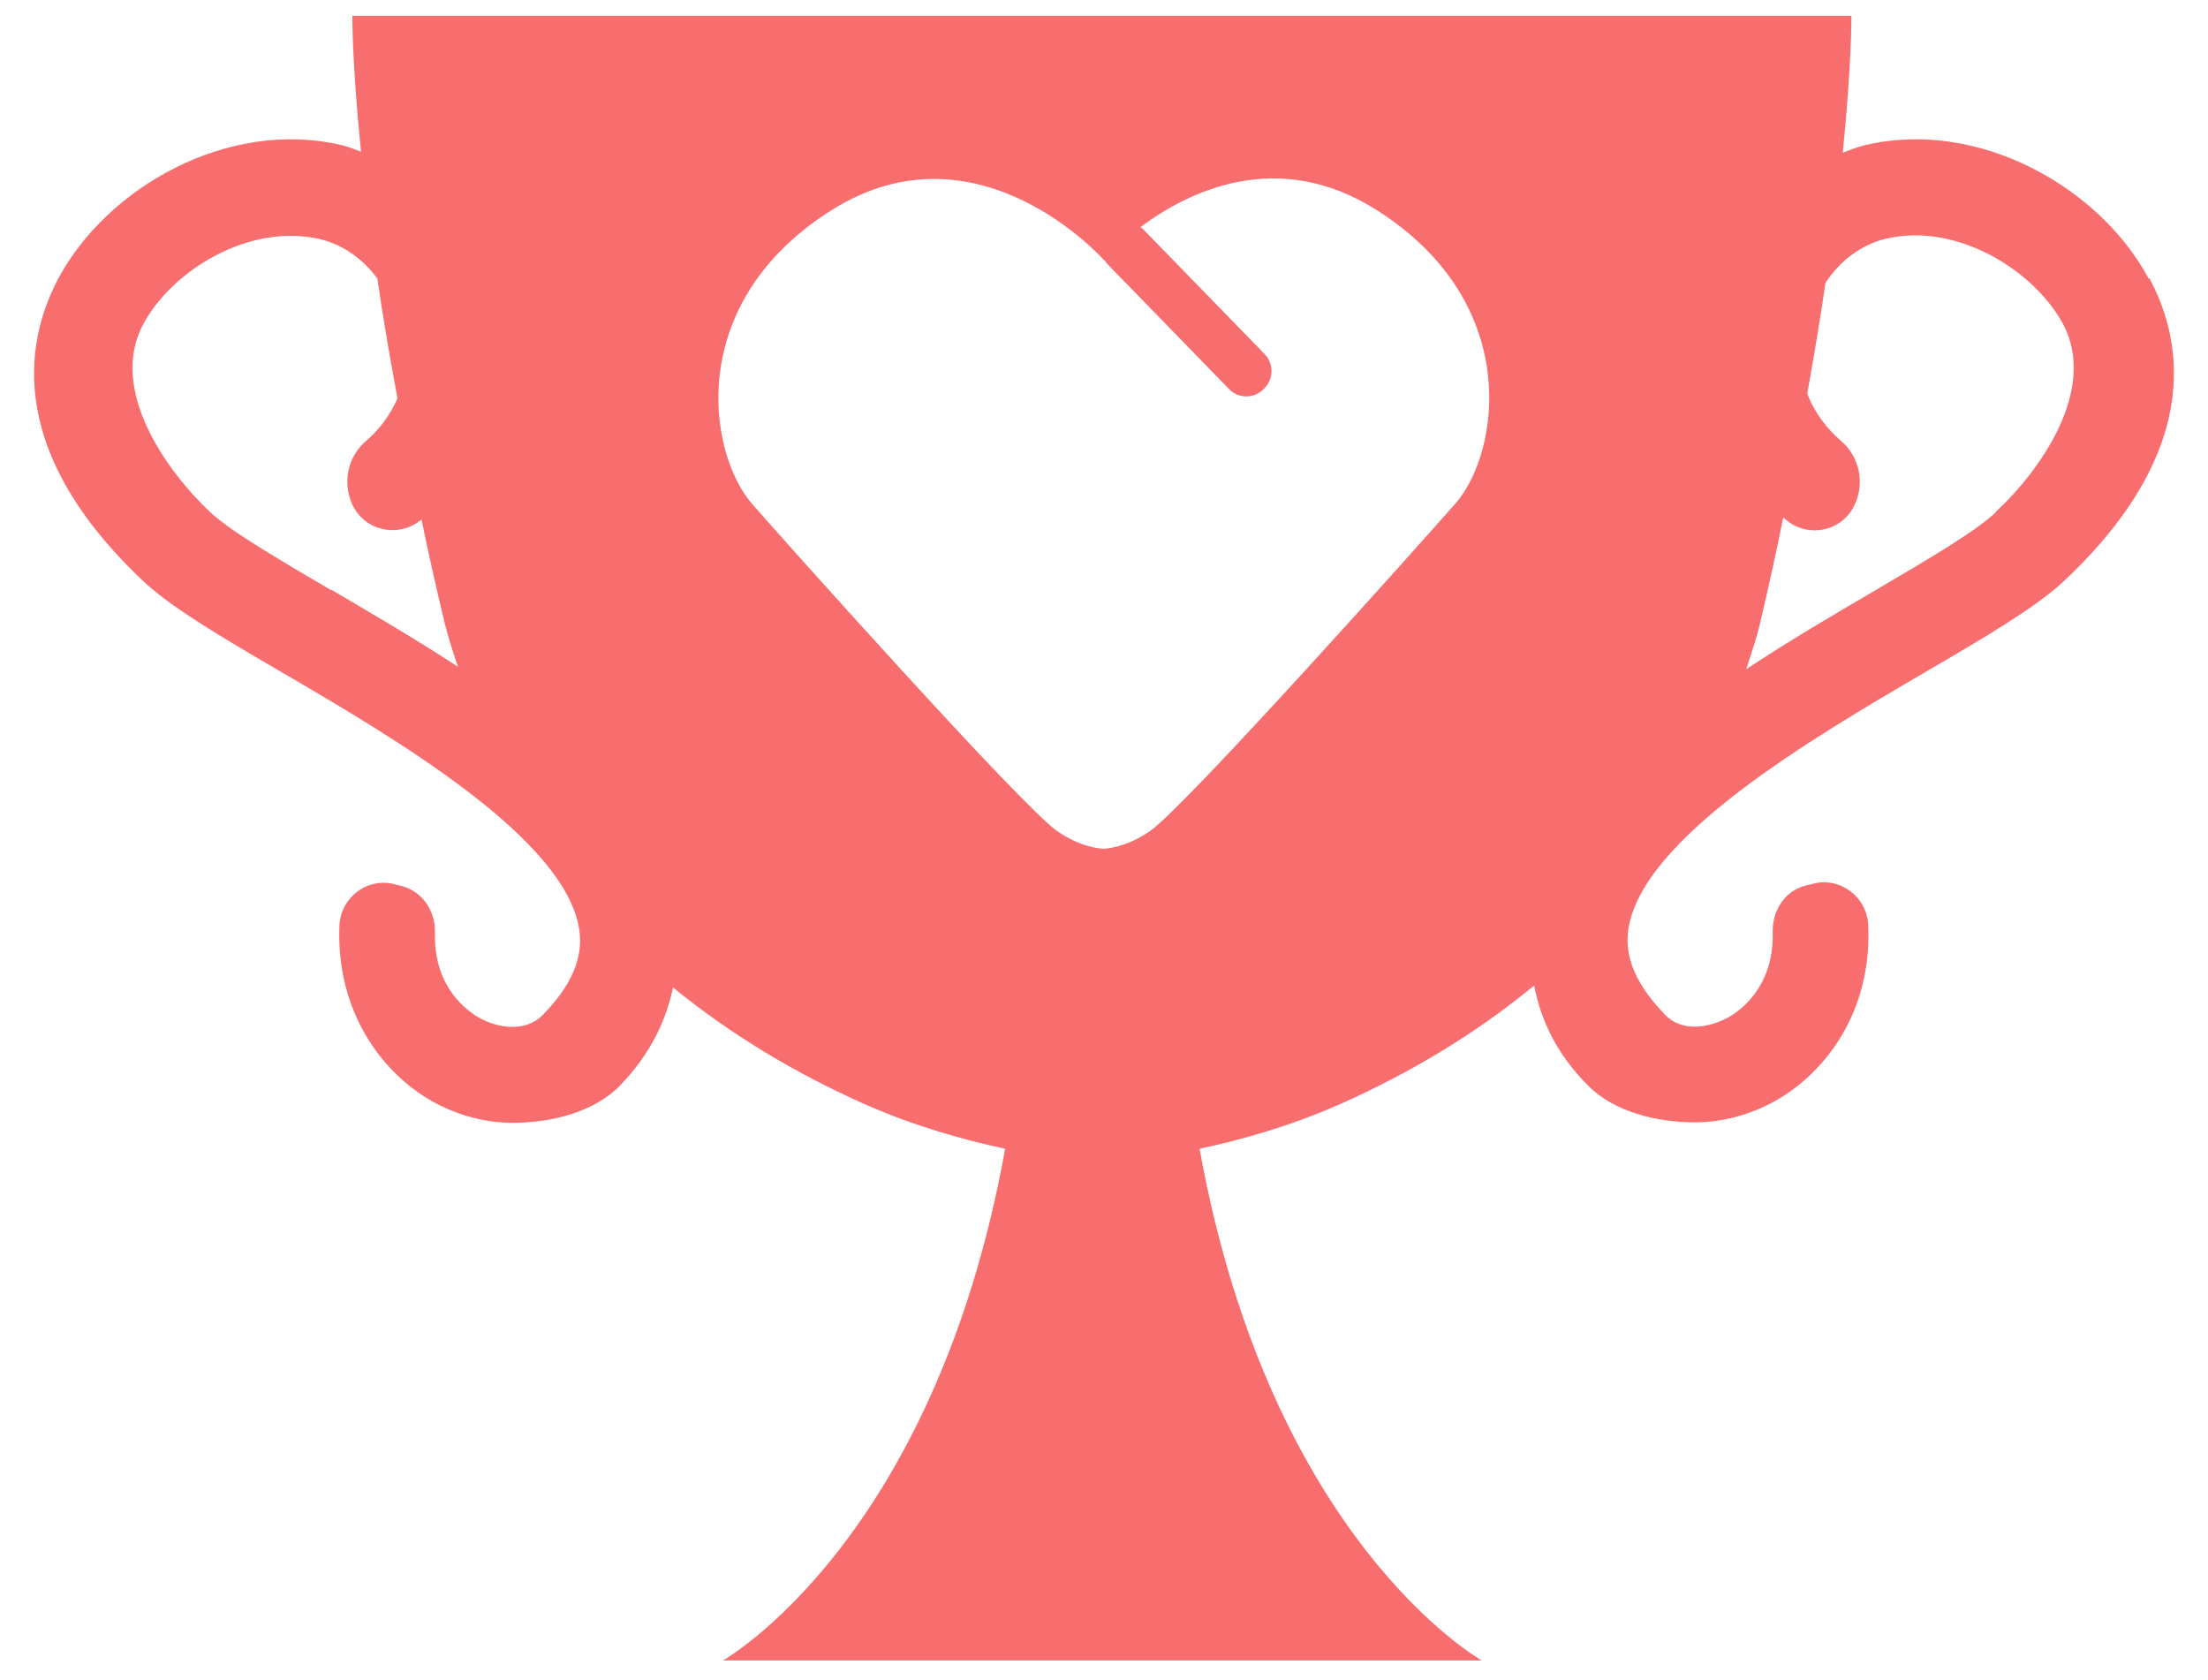 <svg width="46" height="35" viewBox="0 0 46 35" fill="none" xmlns="http://www.w3.org/2000/svg">
<path d="M44.781 5.8H44.761C43.751 3.91 41.231 2.47 38.871 3.02C38.701 3.06 38.551 3.12 38.391 3.18C38.581 1.29 38.571 0.33 38.571 0.33H7.341C7.341 0.33 7.331 1.28 7.521 3.16C7.381 3.11 7.251 3.05 7.101 3.02C4.741 2.47 2.221 3.91 1.211 5.81C0.631 6.91 -0.059 9.26 3.021 12.14C3.611 12.68 4.611 13.27 5.881 14.01C8.241 15.39 11.811 17.48 12.071 19.39C12.151 19.96 11.901 20.54 11.301 21.15C10.951 21.5 10.391 21.43 9.981 21.2C9.731 21.06 9.031 20.56 9.061 19.43C9.071 18.98 8.811 18.58 8.381 18.46L8.221 18.42C7.651 18.27 7.091 18.7 7.071 19.29C7.001 21.11 7.991 22.37 9.001 22.94C9.541 23.24 10.121 23.39 10.681 23.39C11.461 23.39 12.361 23.18 12.911 22.62C13.531 21.98 13.871 21.29 14.021 20.57C15.211 21.54 16.551 22.35 18.011 23C19.051 23.46 20.091 23.75 20.941 23.93C19.461 32.12 15.061 34.59 15.061 34.59H30.871C30.871 34.59 26.471 32.13 24.991 23.93C25.841 23.75 26.881 23.46 27.921 23C29.401 22.34 30.761 21.52 31.961 20.53C32.101 21.26 32.441 21.97 33.081 22.61C33.631 23.17 34.531 23.38 35.311 23.38C35.871 23.38 36.451 23.23 36.991 22.93C38.001 22.36 39.001 21.11 38.921 19.28C38.901 18.69 38.341 18.26 37.771 18.41L37.611 18.45C37.181 18.56 36.921 18.97 36.931 19.42C36.961 20.55 36.261 21.05 36.011 21.19C35.601 21.42 35.031 21.5 34.691 21.14C34.101 20.53 33.841 19.96 33.921 19.38C34.181 17.47 37.751 15.38 40.111 14C41.381 13.26 42.381 12.67 42.971 12.13C46.061 9.25 45.371 6.9 44.781 5.8ZM6.911 12.29H6.891C5.821 11.66 4.811 11.07 4.391 10.68C3.491 9.84 2.251 8.13 2.981 6.76C3.571 5.65 5.171 4.64 6.661 4.98C7.161 5.1 7.561 5.4 7.861 5.8C7.971 6.56 8.111 7.39 8.281 8.3C8.121 8.67 7.871 8.98 7.621 9.19C7.241 9.52 7.131 10.05 7.341 10.51C7.591 11.06 8.291 11.21 8.761 10.84L8.781 10.82C8.921 11.51 9.081 12.21 9.261 12.97C9.341 13.29 9.441 13.59 9.541 13.89C8.671 13.32 7.761 12.79 6.911 12.29ZM30.321 10.5H30.311C29.771 11.12 24.691 16.81 23.961 17.31C23.431 17.68 22.991 17.68 22.991 17.68C22.991 17.68 22.551 17.68 22.021 17.31C21.291 16.81 16.211 11.12 15.671 10.5C14.741 9.43 14.261 6.31 17.321 4.38C20.381 2.45 23.001 5.42 23.001 5.42H23.011C23.011 5.42 23.041 5.46 23.061 5.49L25.601 8.1C25.801 8.31 26.131 8.31 26.331 8.1C26.541 7.9 26.541 7.57 26.341 7.37L23.801 4.76C23.801 4.76 23.771 4.74 23.761 4.73C24.751 3.99 26.611 3.07 28.671 4.37C31.731 6.3 31.251 9.43 30.321 10.49V10.5ZM41.571 10.67H41.581C41.161 11.07 40.151 11.66 39.081 12.29C38.211 12.8 37.271 13.35 36.381 13.94C36.481 13.62 36.591 13.31 36.671 12.97C36.851 12.2 37.011 11.48 37.151 10.78C37.171 10.8 37.201 10.82 37.221 10.84C37.691 11.22 38.391 11.06 38.641 10.51C38.851 10.06 38.741 9.52 38.361 9.19C38.081 8.95 37.811 8.62 37.651 8.2C37.801 7.36 37.931 6.59 38.031 5.89C38.331 5.44 38.761 5.1 39.301 4.97C40.781 4.63 42.381 5.64 42.981 6.75C43.711 8.13 42.481 9.83 41.571 10.67Z" fill="url(#paint0_linear_5654_158123)"/>
<defs>
<linearGradient id="paint0_linear_5654_158123" x1="23.001" y1="-18" x2="23.001" y2="-18" gradientUnits="userSpaceOnUse">
<stop stop-color="#F55353"/>
<stop offset="1" stop-color="#FB8A8A"/>
</linearGradient>
</defs>
</svg>
